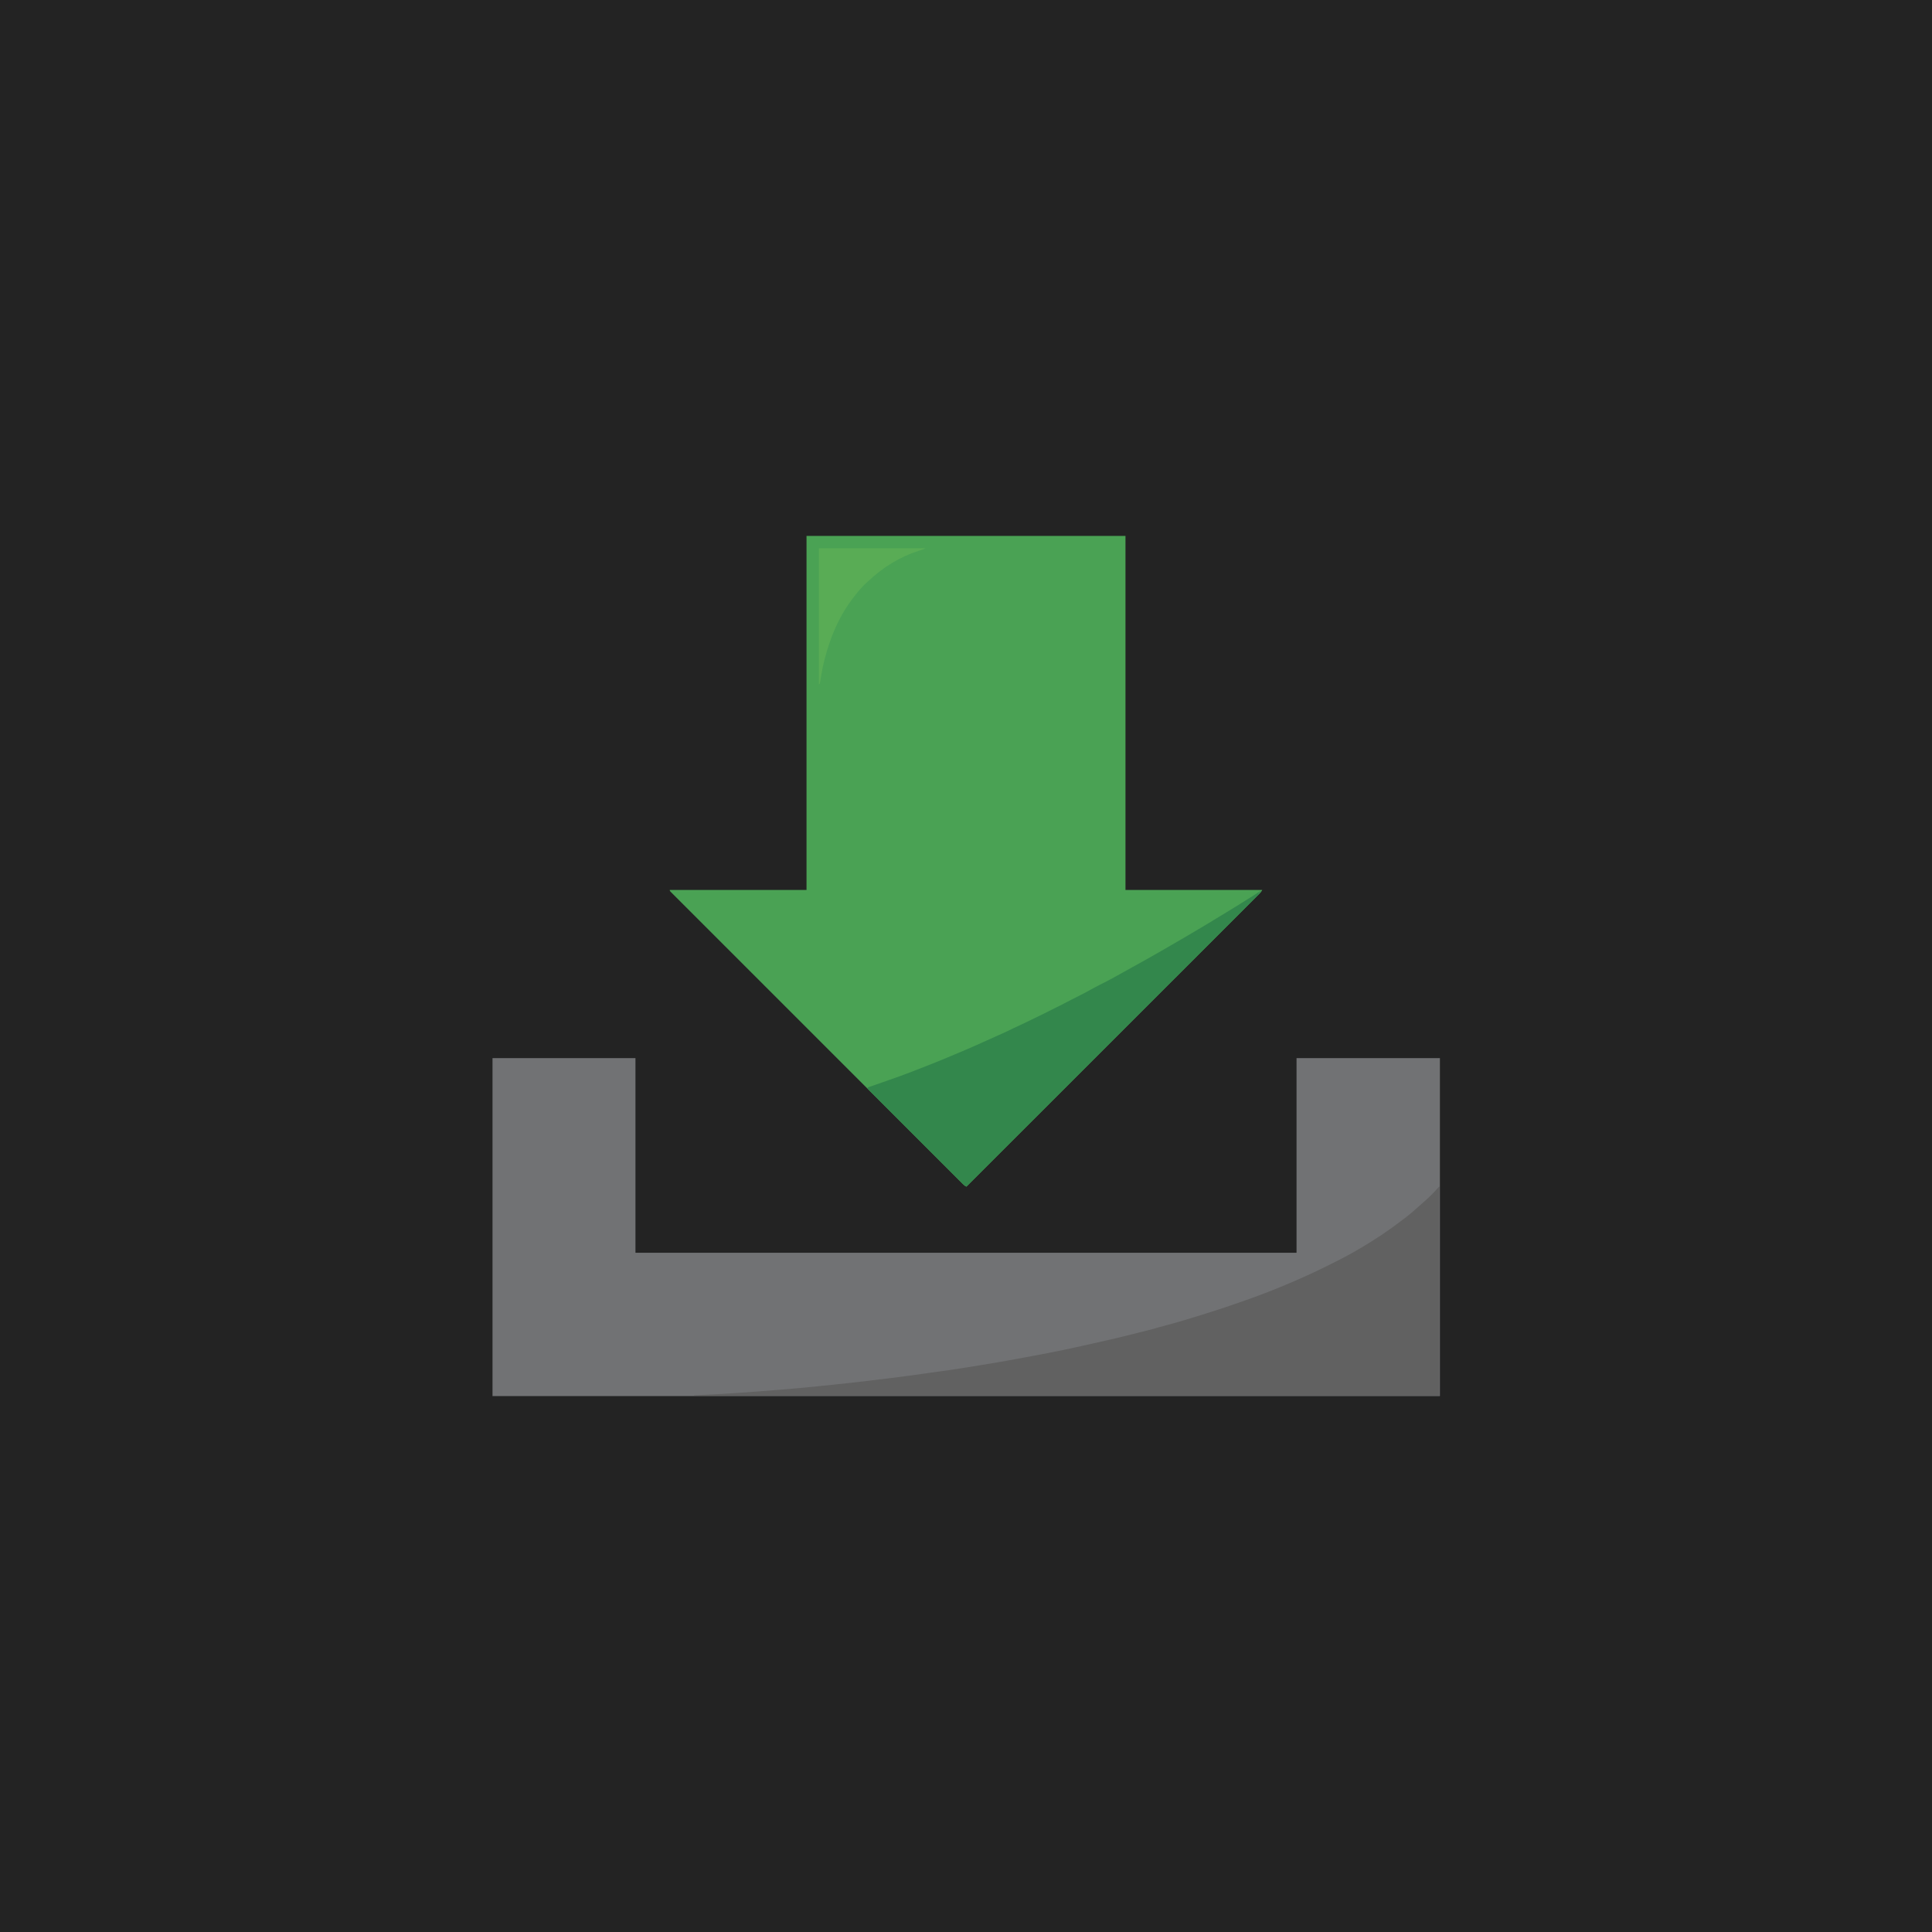 <?xml version="1.0" encoding="UTF-8"?>
<svg version="1.1" xmlns="http://www.w3.org/2000/svg" width="4676" height="4676">
<path d="M0 0 C1543.08 0 3086.16 0 4676 0 C4676 1543.08 4676 3086.16 4676 4676 C3132.92 4676 1589.84 4676 0 4676 C0 3132.92 0 1589.84 0 0 Z " fill="#232323" transform="translate(0,0)"/>
<path d="M0 0 C254.76 0 509.52 0 772 0 C772 282.81 772 565.62 772 857 C881.23 857 990.46 857 1103 857 C1101.027 860.946 1099.259 862.991 1096.173 866.075 C1095.675 866.576 1095.177 867.077 1094.663 867.593 C1092.981 869.281 1091.292 870.962 1089.603 872.643 C1088.383 873.865 1087.163 875.087 1085.943 876.31 C1082.57 879.69 1079.19 883.063 1075.809 886.436 C1072.14 890.098 1068.477 893.766 1064.813 897.433 C1058.384 903.866 1051.951 910.296 1045.516 916.723 C1035.946 926.28 1026.383 935.843 1016.821 945.407 C1000.738 961.493 984.649 977.574 968.559 993.653 C952.621 1009.579 936.685 1025.507 920.752 1041.437 C920.258 1041.932 919.763 1042.427 919.254 1042.936 C914.736 1047.453 910.219 1051.969 905.702 1056.486 C894.472 1067.715 883.242 1078.943 872.011 1090.171 C871.5 1090.683 870.988 1091.194 870.461 1091.721 C845.575 1116.602 820.685 1141.479 795.795 1166.355 C787.157 1174.99 778.518 1183.624 769.879 1192.258 C769.076 1193.061 769.076 1193.061 768.256 1193.881 C743.355 1218.768 718.458 1243.659 693.56 1268.55 C691.944 1270.166 690.328 1271.781 688.712 1273.397 C678.002 1284.104 667.292 1294.812 656.582 1305.519 C635.272 1326.824 613.961 1348.13 592.651 1369.435 C591.636 1370.449 590.621 1371.464 589.606 1372.478 C528.98 1433.088 468.349 1493.692 387 1575 C383.211 1573.427 380.809 1571.059 377.925 1568.176 C377.424 1567.678 376.923 1567.179 376.407 1566.666 C374.719 1564.985 373.038 1563.297 371.357 1561.609 C370.135 1560.389 368.913 1559.169 367.69 1557.95 C364.31 1554.579 360.937 1551.2 357.564 1547.821 C353.902 1544.154 350.234 1540.493 346.567 1536.831 C340.134 1530.404 333.704 1523.975 327.277 1517.542 C317.72 1507.978 308.157 1498.419 298.593 1488.861 C282.507 1472.785 266.426 1456.704 250.347 1440.62 C249.857 1440.13 249.367 1439.64 248.863 1439.135 C248.372 1438.644 247.881 1438.153 247.376 1437.647 C232.44 1422.706 217.502 1407.767 202.563 1392.83 C201.563 1391.831 200.563 1390.831 199.564 1389.832 C195.547 1385.816 191.531 1381.8 187.514 1377.784 C176.285 1366.557 165.057 1355.33 153.829 1344.102 C153.062 1343.335 153.062 1343.335 152.279 1342.553 C135.981 1326.256 119.685 1309.957 103.389 1293.657 C102.596 1292.864 102.596 1292.864 101.787 1292.055 C93.201 1283.466 84.615 1274.878 76.029 1266.29 C41.969 1232.22 7.904 1198.155 -26.166 1164.095 C-34.752 1155.511 -43.339 1146.927 -51.925 1138.343 C-52.454 1137.814 -52.982 1137.286 -53.527 1136.741 C-69.811 1120.461 -86.094 1104.18 -102.376 1087.898 C-102.887 1087.387 -103.398 1086.876 -103.924 1086.349 C-115.138 1075.135 -126.351 1063.92 -137.564 1052.706 C-141.576 1048.693 -145.588 1044.681 -149.6 1040.668 C-150.598 1039.67 -151.596 1038.672 -152.594 1037.673 C-167.53 1022.735 -182.467 1007.8 -197.407 992.865 C-198.142 992.13 -198.142 992.13 -198.892 991.38 C-199.382 990.891 -199.871 990.402 -200.375 989.898 C-216.855 973.423 -233.331 956.945 -249.803 940.463 C-259.309 930.951 -268.818 921.442 -278.331 911.936 C-284.673 905.599 -291.011 899.258 -297.346 892.914 C-300.964 889.291 -304.583 885.671 -308.207 882.054 C-311.496 878.771 -314.781 875.484 -318.061 872.193 C-319.249 871.004 -320.438 869.816 -321.629 868.63 C-323.233 867.033 -324.83 865.429 -326.426 863.824 C-327.316 862.934 -328.207 862.044 -329.124 861.127 C-331 859 -331 859 -331 857 C-221.77 857 -112.54 857 0 857 C0 574.19 0 291.38 0 0 Z " fill="#4AA254" transform="translate(1952,1297)"/>
<path d="M0 0 C114.18 0 228.36 0 346 0 C346 155.43 346 310.86 346 471 C874 471 1402 471 1946 471 C1946 315.57 1946 160.14 1946 0 C2060.51 0 2175.02 0 2293 0 C2293 269.94 2293 539.88 2293 818 C1536.31 818 779.62 818 0 818 C0 548.06 0 278.12 0 0 Z " fill="#717274" transform="translate(1192,2561)"/>
<path d="M0 0 C0.33 0 0.66 0 1 0 C1 166.98 1 333.96 1 506 C-594.32 506 -1189.64 506 -1803 506 C-1803 505.67 -1803 505.34 -1803 505 C-1802.394 504.976 -1801.787 504.951 -1801.162 504.926 C-1731.821 502.126 -1662.658 497.072 -1593.5 491.375 C-1592.349 491.28 -1591.198 491.186 -1590.012 491.088 C-1562.219 488.805 -1534.453 486.361 -1506.715 483.487 C-1501.978 482.997 -1497.241 482.515 -1492.503 482.034 C-1483.064 481.074 -1473.625 480.103 -1464.188 479.125 C-1463.362 479.039 -1462.537 478.954 -1461.687 478.866 C-1434.673 476.064 -1407.685 473.1 -1380.724 469.817 C-1373.72 468.964 -1366.715 468.125 -1359.709 467.286 C-1319.662 462.485 -1279.663 457.519 -1239.765 451.586 C-1229.034 449.995 -1218.296 448.5 -1207.539 447.09 C-1192.312 445.085 -1177.135 442.805 -1161.959 440.448 C-1159.832 440.118 -1157.705 439.79 -1155.578 439.461 C-1135.402 436.344 -1115.245 433.135 -1095.121 429.699 C-1090.553 428.921 -1085.982 428.165 -1081.41 427.41 C-1079.779 427.14 -1078.148 426.87 -1076.517 426.601 C-1074.186 426.215 -1071.855 425.83 -1069.523 425.446 C-1060.785 424.006 -1052.07 422.476 -1043.369 420.824 C-1038.374 419.878 -1033.372 418.966 -1028.371 418.055 C-974.052 408.141 -919.727 398.094 -865.872 385.876 C-861.383 384.861 -856.892 383.863 -852.398 382.87 C-847.351 381.754 -842.305 380.629 -837.259 379.504 C-835.624 379.139 -833.989 378.775 -832.354 378.41 C-799.369 371.057 -766.502 363.467 -733.772 355.045 C-732.008 354.591 -730.244 354.137 -728.48 353.684 C-727.615 353.461 -726.749 353.238 -725.857 353.008 C-718.881 351.217 -711.895 349.467 -704.901 347.748 C-699.271 346.354 -693.695 344.806 -688.125 343.188 C-686.682 342.769 -686.682 342.769 -685.21 342.343 C-684.417 342.113 -683.623 341.882 -682.805 341.645 C-677.53 340.132 -672.23 338.729 -666.922 337.338 C-633.342 328.53 -600.121 318.387 -567 308 C-565.58 307.555 -565.58 307.555 -564.132 307.102 C-533.748 297.575 -503.568 287.561 -473.56 276.908 C-471.124 276.044 -468.687 275.185 -466.249 274.327 C-429.697 261.456 -393.608 247.286 -358 232 C-356.736 231.46 -355.472 230.92 -354.208 230.381 C-316.035 214.078 -278.64 196.158 -241.718 177.2 C-240.24 176.442 -238.761 175.685 -237.282 174.93 C-226.709 169.532 -216.294 163.913 -206 158 C-205.402 157.657 -204.803 157.313 -204.187 156.959 C-200.114 154.616 -196.053 152.252 -192 149.875 C-191.075 149.332 -191.075 149.332 -190.13 148.779 C-155.581 128.486 -122.282 106.371 -90.526 81.936 C-88.165 80.126 -85.793 78.333 -83.414 76.547 C-71.209 67.361 -59.738 57.473 -48.441 47.195 C-46.375 45.337 -44.288 43.507 -42.191 41.684 C-27.734 29.053 -13.35 15.726 -1 1 C-0.67 0.67 -0.34 0.34 0 0 Z " fill="#616161" transform="translate(3483,2872)"/>
<path d="M0 0 C-1.571 3.781 -3.928 6.178 -6.807 9.056 C-7.304 9.555 -7.8 10.053 -8.311 10.567 C-9.986 12.248 -11.668 13.922 -13.35 15.596 C-14.565 16.813 -15.78 18.03 -16.995 19.248 C-20.354 22.613 -23.72 25.973 -27.086 29.331 C-30.74 32.978 -34.388 36.63 -38.036 40.282 C-44.438 46.688 -50.844 53.091 -57.252 59.491 C-66.781 69.008 -76.304 78.53 -85.826 88.054 C-101.842 104.072 -117.863 120.086 -133.886 136.097 C-149.757 151.956 -165.625 167.817 -181.491 183.681 C-181.984 184.173 -182.476 184.666 -182.984 185.173 C-187.482 189.671 -191.98 194.169 -196.478 198.666 C-207.661 209.848 -218.844 221.029 -230.028 232.21 C-230.791 232.974 -230.791 232.974 -231.571 233.753 C-256.352 258.529 -281.137 283.302 -305.923 308.074 C-314.525 316.672 -323.128 325.269 -331.73 333.867 C-332.263 334.4 -332.797 334.934 -333.347 335.483 C-358.142 360.266 -382.936 385.052 -407.728 409.838 C-409.337 411.447 -410.947 413.056 -412.556 414.665 C-423.221 425.327 -433.886 435.99 -444.551 446.652 C-465.771 467.868 -486.993 489.084 -508.214 510.299 C-509.224 511.309 -510.235 512.32 -511.246 513.33 C-572.293 574.361 -633.346 635.386 -713 715 C-716.328 713.419 -718.544 711.707 -721.162 709.092 C-721.989 708.271 -722.815 707.451 -723.667 706.605 C-725.021 705.245 -725.021 705.245 -726.403 703.858 C-727.375 702.889 -728.348 701.92 -729.321 700.951 C-731.996 698.287 -734.664 695.616 -737.332 692.944 C-740.209 690.065 -743.092 687.191 -745.974 684.316 C-751.619 678.684 -757.259 673.046 -762.897 667.405 C-767.477 662.823 -772.059 658.243 -776.642 653.664 C-777.294 653.013 -777.946 652.362 -778.617 651.691 C-779.941 650.369 -781.264 649.046 -782.588 647.724 C-795.006 635.317 -807.418 622.903 -819.827 610.487 C-831.192 599.118 -842.564 587.756 -853.941 576.399 C-865.613 564.746 -877.279 553.088 -888.94 541.424 C-895.49 534.871 -902.043 528.321 -908.601 521.777 C-914.183 516.208 -919.759 510.633 -925.328 505.052 C-928.172 502.202 -931.018 499.355 -933.871 496.514 C-936.479 493.917 -939.08 491.313 -941.675 488.703 C-943.068 487.307 -944.468 485.917 -945.868 484.529 C-946.684 483.705 -947.5 482.882 -948.341 482.034 C-949.053 481.322 -949.765 480.61 -950.498 479.877 C-952 478 -952 478 -952 475 C-950.891 474.614 -949.782 474.227 -948.64 473.829 C-938.383 470.255 -928.127 466.678 -917.872 463.096 C-912.36 461.172 -906.847 459.25 -901.332 457.333 C-882.467 450.771 -863.697 444.025 -845.073 436.803 C-842.836 435.937 -840.599 435.072 -838.361 434.208 C-809.032 422.87 -779.752 411.367 -750.82 399.043 C-747.053 397.44 -743.275 395.867 -739.492 394.301 C-704.755 379.888 -670.482 364.392 -636.213 348.903 C-632.513 347.231 -628.809 345.564 -625.105 343.898 C-616.602 340.066 -608.187 336.142 -599.875 331.906 C-594.693 329.315 -589.399 326.959 -584.125 324.562 C-576.565 321.125 -569.068 317.611 -561.665 313.848 C-556.374 311.164 -551.022 308.624 -545.635 306.14 C-538.836 302.983 -532.154 299.592 -525.455 296.23 C-521.841 294.419 -518.222 292.617 -514.604 290.814 C-510.511 288.775 -506.42 286.734 -502.329 284.692 C-500.24 283.65 -498.151 282.609 -496.062 281.569 C-483.971 275.548 -471.94 269.438 -460.005 263.113 C-455.376 260.662 -450.701 258.311 -446 256 C-433.439 249.763 -421 243.317 -408.812 236.375 C-403.859 233.554 -398.868 230.884 -393.75 228.375 C-365.797 214.649 -338.662 199.071 -311.464 183.928 C-306.899 181.387 -302.33 178.852 -297.762 176.317 C-293.271 173.825 -288.782 171.329 -284.293 168.832 C-282.12 167.623 -279.947 166.415 -277.773 165.207 C-265.518 158.394 -253.328 151.487 -241.234 144.393 C-234.076 140.197 -226.884 136.066 -219.674 131.962 C-208.986 125.877 -198.355 119.707 -187.781 113.426 C-181.53 109.714 -175.255 106.043 -168.98 102.372 C-158.616 96.308 -148.277 90.209 -138 84 C-136.271 82.966 -134.543 81.931 -132.814 80.898 C-122.838 74.93 -112.917 68.872 -102.991 62.822 C-100.103 61.063 -97.214 59.306 -94.324 57.551 C-75.858 46.33 -57.394 35.102 -39.149 23.525 C-31.49 18.666 -23.794 13.867 -16.093 9.074 C-10.202 5.407 -10.202 5.407 -4.426 1.562 C-2 0 -2 0 0 0 Z " fill="#33874C" transform="translate(3052,2157)"/>
<path d="M0 0 C85.14 0 170.28 0 258 0 C254.337 1.832 250.914 3.074 247.023 4.32 C245.625 4.773 244.227 5.226 242.829 5.679 C241.738 6.033 241.738 6.033 240.624 6.393 C195.383 21.11 155.046 46.027 120.461 78.641 C118.223 80.723 115.92 82.731 113.625 84.75 C110.055 87.952 106.84 91.271 103.754 94.938 C101.857 97.168 99.87 99.294 97.875 101.438 C91.437 108.578 85.737 116.295 80 124 C79.333 124.889 79.333 124.889 78.652 125.797 C47.15 167.948 27.063 217.353 14 268 C13.647 269.328 13.647 269.328 13.287 270.683 C10.811 280.022 8.893 289.419 7.211 298.93 C6.976 300.256 6.976 300.256 6.736 301.61 C5.944 306.108 5.167 310.608 4.41 315.113 C4.124 316.778 3.837 318.444 3.551 320.109 C3.424 320.891 3.297 321.672 3.166 322.477 C2.844 324.331 2.431 326.168 2 328 C1.34 328.33 0.68 328.66 0 329 C0 220.43 0 111.86 0 0 Z " fill="#59AC55" transform="translate(1982,1327)"/>
<path d="M0 0 C-1.491 3.795 -3.757 5.61 -7 8 C-6.444 4.109 -4.341 0 0 0 Z " fill="#3E8D51" transform="translate(3052,2157)"/>
</svg>
